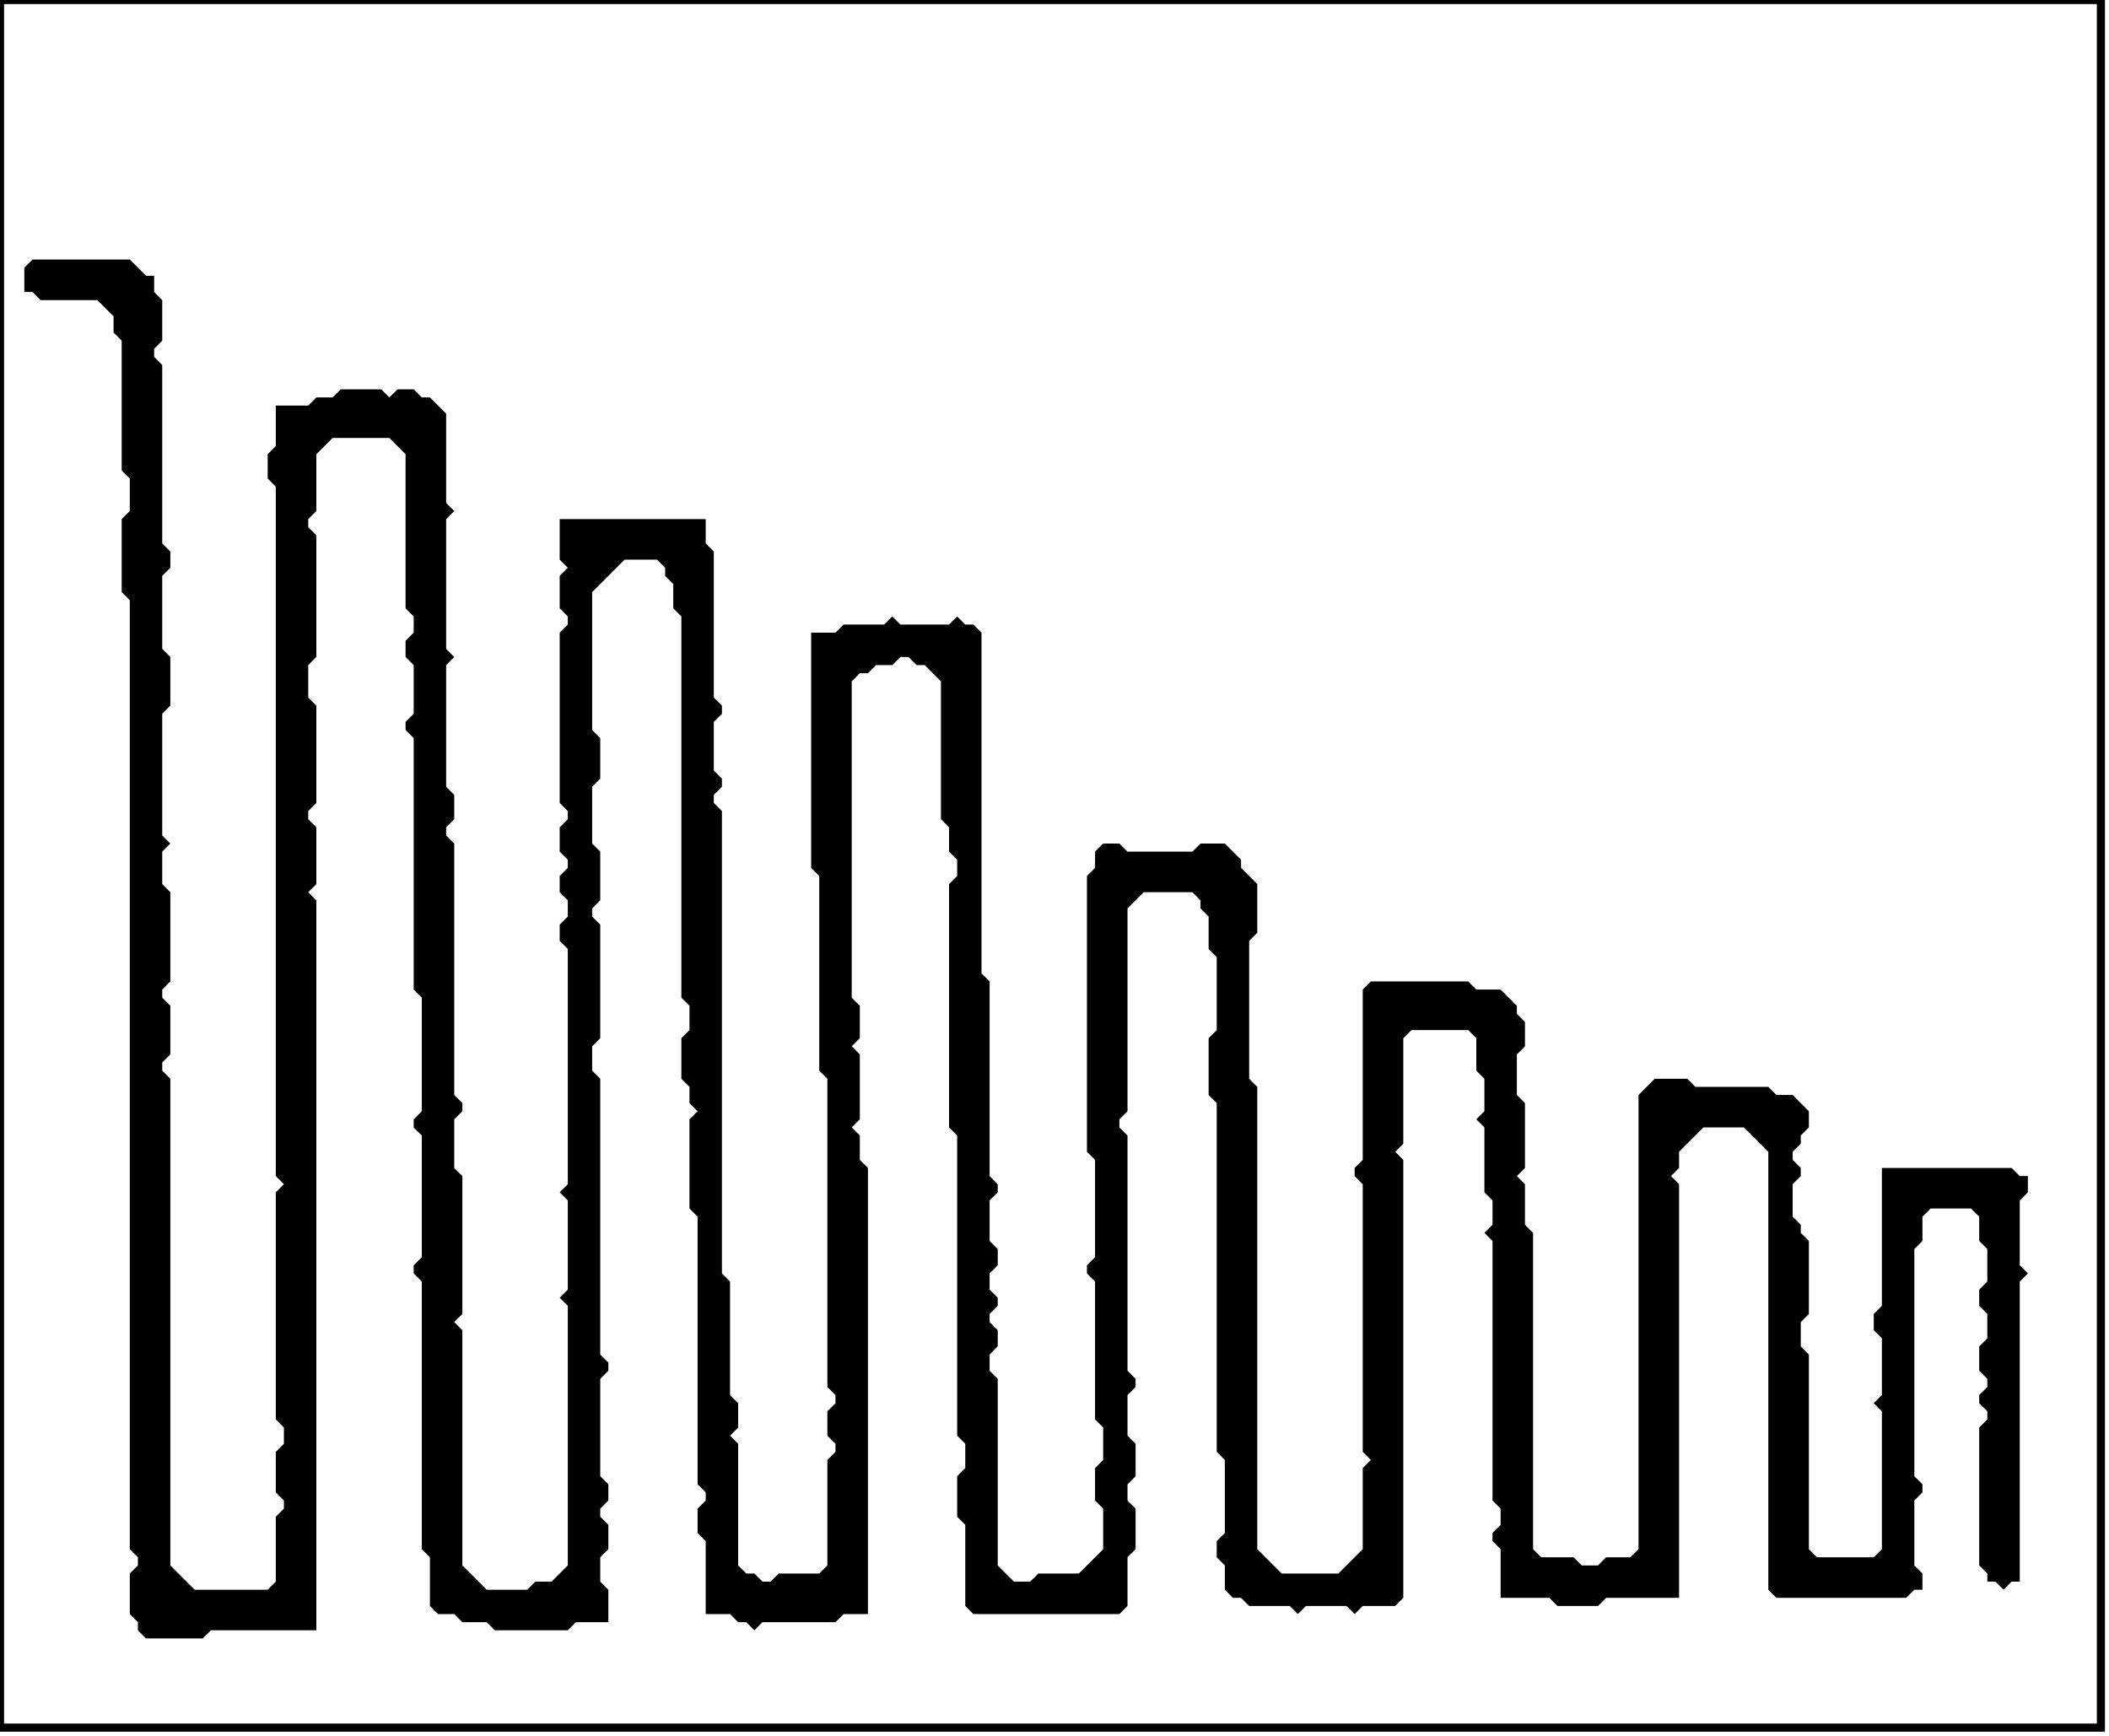 <?xml version='1.0' encoding='utf-8'?>
<svg width="260" height="214" xmlns="http://www.w3.org/2000/svg" viewBox="0 0 260 214"><rect width="260" height="214" fill="white" /><path d="M 4,32 L 3,33 L 3,36 L 4,36 L 5,37 L 12,37 L 14,39 L 14,41 L 15,42 L 15,58 L 16,59 L 16,63 L 15,64 L 15,73 L 16,74 L 16,191 L 17,192 L 17,193 L 16,194 L 16,199 L 17,200 L 17,201 L 18,202 L 25,202 L 26,201 L 39,201 L 39,111 L 38,110 L 39,109 L 39,102 L 38,101 L 38,100 L 39,99 L 39,87 L 38,86 L 38,82 L 39,81 L 39,66 L 38,65 L 38,64 L 39,63 L 39,56 L 41,54 L 48,54 L 50,56 L 50,75 L 51,76 L 51,78 L 50,79 L 50,81 L 51,82 L 51,88 L 50,89 L 50,90 L 51,91 L 51,122 L 52,123 L 52,137 L 51,138 L 51,139 L 52,140 L 52,155 L 51,156 L 51,157 L 52,158 L 52,191 L 53,192 L 53,198 L 54,199 L 56,199 L 57,200 L 60,200 L 61,201 L 70,201 L 71,200 L 75,200 L 75,196 L 74,195 L 74,192 L 75,191 L 75,188 L 74,187 L 74,186 L 75,185 L 75,183 L 74,182 L 74,170 L 75,169 L 75,168 L 74,167 L 74,133 L 73,132 L 73,129 L 74,128 L 74,114 L 73,113 L 73,112 L 74,111 L 74,105 L 73,104 L 73,97 L 74,96 L 74,91 L 73,90 L 73,73 L 77,69 L 81,69 L 82,70 L 82,71 L 83,72 L 83,75 L 84,76 L 84,123 L 85,124 L 85,127 L 84,128 L 84,133 L 85,134 L 85,136 L 86,137 L 85,138 L 85,149 L 86,150 L 86,183 L 87,184 L 87,185 L 86,186 L 86,189 L 87,190 L 87,199 L 90,199 L 91,200 L 92,200 L 93,201 L 94,200 L 103,200 L 104,199 L 107,199 L 107,144 L 106,143 L 106,140 L 105,139 L 106,138 L 106,130 L 105,129 L 106,128 L 106,124 L 105,123 L 105,84 L 106,83 L 107,83 L 108,82 L 110,82 L 111,81 L 112,81 L 113,82 L 114,82 L 116,84 L 116,101 L 117,102 L 117,105 L 118,106 L 118,108 L 117,109 L 117,139 L 118,140 L 118,177 L 119,178 L 119,181 L 118,182 L 118,187 L 119,188 L 119,198 L 120,199 L 138,199 L 139,198 L 139,192 L 140,191 L 140,186 L 139,185 L 139,183 L 140,182 L 140,178 L 139,177 L 139,172 L 140,171 L 140,170 L 139,169 L 139,140 L 138,139 L 138,138 L 139,137 L 139,112 L 141,110 L 147,110 L 148,111 L 148,112 L 149,113 L 149,117 L 150,118 L 150,127 L 149,128 L 149,135 L 150,136 L 150,179 L 151,180 L 151,189 L 150,190 L 150,192 L 151,193 L 151,196 L 152,197 L 153,197 L 154,198 L 159,198 L 160,199 L 161,198 L 166,198 L 167,199 L 168,198 L 172,198 L 173,197 L 173,143 L 172,142 L 173,141 L 173,128 L 174,127 L 181,127 L 182,128 L 182,132 L 183,133 L 183,137 L 182,138 L 183,139 L 183,147 L 184,148 L 184,151 L 183,152 L 184,153 L 184,185 L 185,186 L 185,188 L 184,189 L 184,190 L 185,191 L 185,197 L 191,197 L 192,198 L 197,198 L 198,197 L 207,197 L 207,146 L 206,145 L 207,144 L 207,142 L 210,139 L 215,139 L 218,142 L 218,196 L 219,197 L 235,197 L 236,196 L 237,196 L 237,194 L 236,193 L 236,185 L 237,184 L 237,183 L 236,182 L 236,154 L 237,153 L 237,150 L 238,149 L 243,149 L 244,150 L 244,153 L 245,154 L 245,158 L 244,159 L 244,161 L 245,162 L 245,165 L 244,166 L 244,169 L 245,170 L 245,171 L 244,172 L 244,173 L 245,174 L 245,175 L 244,176 L 244,193 L 245,194 L 245,195 L 246,195 L 247,196 L 248,195 L 249,195 L 249,158 L 250,157 L 249,156 L 249,148 L 250,147 L 250,145 L 249,145 L 248,144 L 232,144 L 232,161 L 231,162 L 231,164 L 232,165 L 232,172 L 231,173 L 232,174 L 232,191 L 231,192 L 224,192 L 223,191 L 223,167 L 222,166 L 222,163 L 223,162 L 223,153 L 222,152 L 222,151 L 221,150 L 221,146 L 222,145 L 222,144 L 221,143 L 221,142 L 222,141 L 222,140 L 223,139 L 223,137 L 221,135 L 219,135 L 218,134 L 209,134 L 208,133 L 204,133 L 202,135 L 202,191 L 201,192 L 198,192 L 197,193 L 195,193 L 194,192 L 190,192 L 189,191 L 189,152 L 188,151 L 188,146 L 187,145 L 188,144 L 188,136 L 187,135 L 187,130 L 188,129 L 188,126 L 187,125 L 187,124 L 185,122 L 182,122 L 181,121 L 169,121 L 168,122 L 168,143 L 167,144 L 167,145 L 168,146 L 168,179 L 169,180 L 168,181 L 168,191 L 165,194 L 158,194 L 155,191 L 155,134 L 154,133 L 154,116 L 155,115 L 155,109 L 153,107 L 153,106 L 151,104 L 148,104 L 147,105 L 139,105 L 138,104 L 136,104 L 135,105 L 135,107 L 134,108 L 134,142 L 135,143 L 135,155 L 134,156 L 134,157 L 135,158 L 135,175 L 136,176 L 136,180 L 135,181 L 135,185 L 136,186 L 136,191 L 133,194 L 128,194 L 127,195 L 125,195 L 123,193 L 123,170 L 122,169 L 122,167 L 123,166 L 123,164 L 122,163 L 122,162 L 123,161 L 123,160 L 122,159 L 122,157 L 123,156 L 123,154 L 122,153 L 122,148 L 123,147 L 123,146 L 122,145 L 122,121 L 121,120 L 121,78 L 120,77 L 119,77 L 118,76 L 117,77 L 111,77 L 110,76 L 109,77 L 104,77 L 103,78 L 100,78 L 100,107 L 101,108 L 101,132 L 102,133 L 102,171 L 103,172 L 103,173 L 102,174 L 102,177 L 103,178 L 103,179 L 102,180 L 102,193 L 101,194 L 96,194 L 95,195 L 94,195 L 93,194 L 92,194 L 91,193 L 91,178 L 90,177 L 91,176 L 91,173 L 90,172 L 90,158 L 89,157 L 89,100 L 88,99 L 88,98 L 89,97 L 89,96 L 88,95 L 88,89 L 89,88 L 89,87 L 88,86 L 88,68 L 87,67 L 87,64 L 69,64 L 69,69 L 70,70 L 69,71 L 69,75 L 70,76 L 70,77 L 69,78 L 69,99 L 70,100 L 70,101 L 69,102 L 69,105 L 70,106 L 70,107 L 69,108 L 69,110 L 70,111 L 70,113 L 69,114 L 69,116 L 70,117 L 70,146 L 69,147 L 70,148 L 70,159 L 69,160 L 70,161 L 70,193 L 68,195 L 66,195 L 65,196 L 60,196 L 57,193 L 57,164 L 56,163 L 57,162 L 57,145 L 56,144 L 56,138 L 57,137 L 57,136 L 56,135 L 56,104 L 55,103 L 55,102 L 56,101 L 56,98 L 55,97 L 55,82 L 56,81 L 55,80 L 55,64 L 56,63 L 55,62 L 55,51 L 53,49 L 52,49 L 51,48 L 49,48 L 48,49 L 47,48 L 42,48 L 41,49 L 39,49 L 38,50 L 34,50 L 34,55 L 33,56 L 33,59 L 34,60 L 34,145 L 35,146 L 34,147 L 34,175 L 35,176 L 35,178 L 34,179 L 34,184 L 35,185 L 35,186 L 34,187 L 34,195 L 33,196 L 24,196 L 21,193 L 21,133 L 20,132 L 20,131 L 21,130 L 21,124 L 20,123 L 20,122 L 21,121 L 21,110 L 20,109 L 20,105 L 21,104 L 20,103 L 20,88 L 21,87 L 21,81 L 20,80 L 20,71 L 21,70 L 21,68 L 20,67 L 20,45 L 19,44 L 19,43 L 20,42 L 20,37 L 19,36 L 19,34 L 18,34 L 16,32 Z" fill="black" /><path d="M 0,0 L 0,213 L 259,213 L 259,0 Z" fill="none" stroke="black" stroke-width="1" /></svg>
